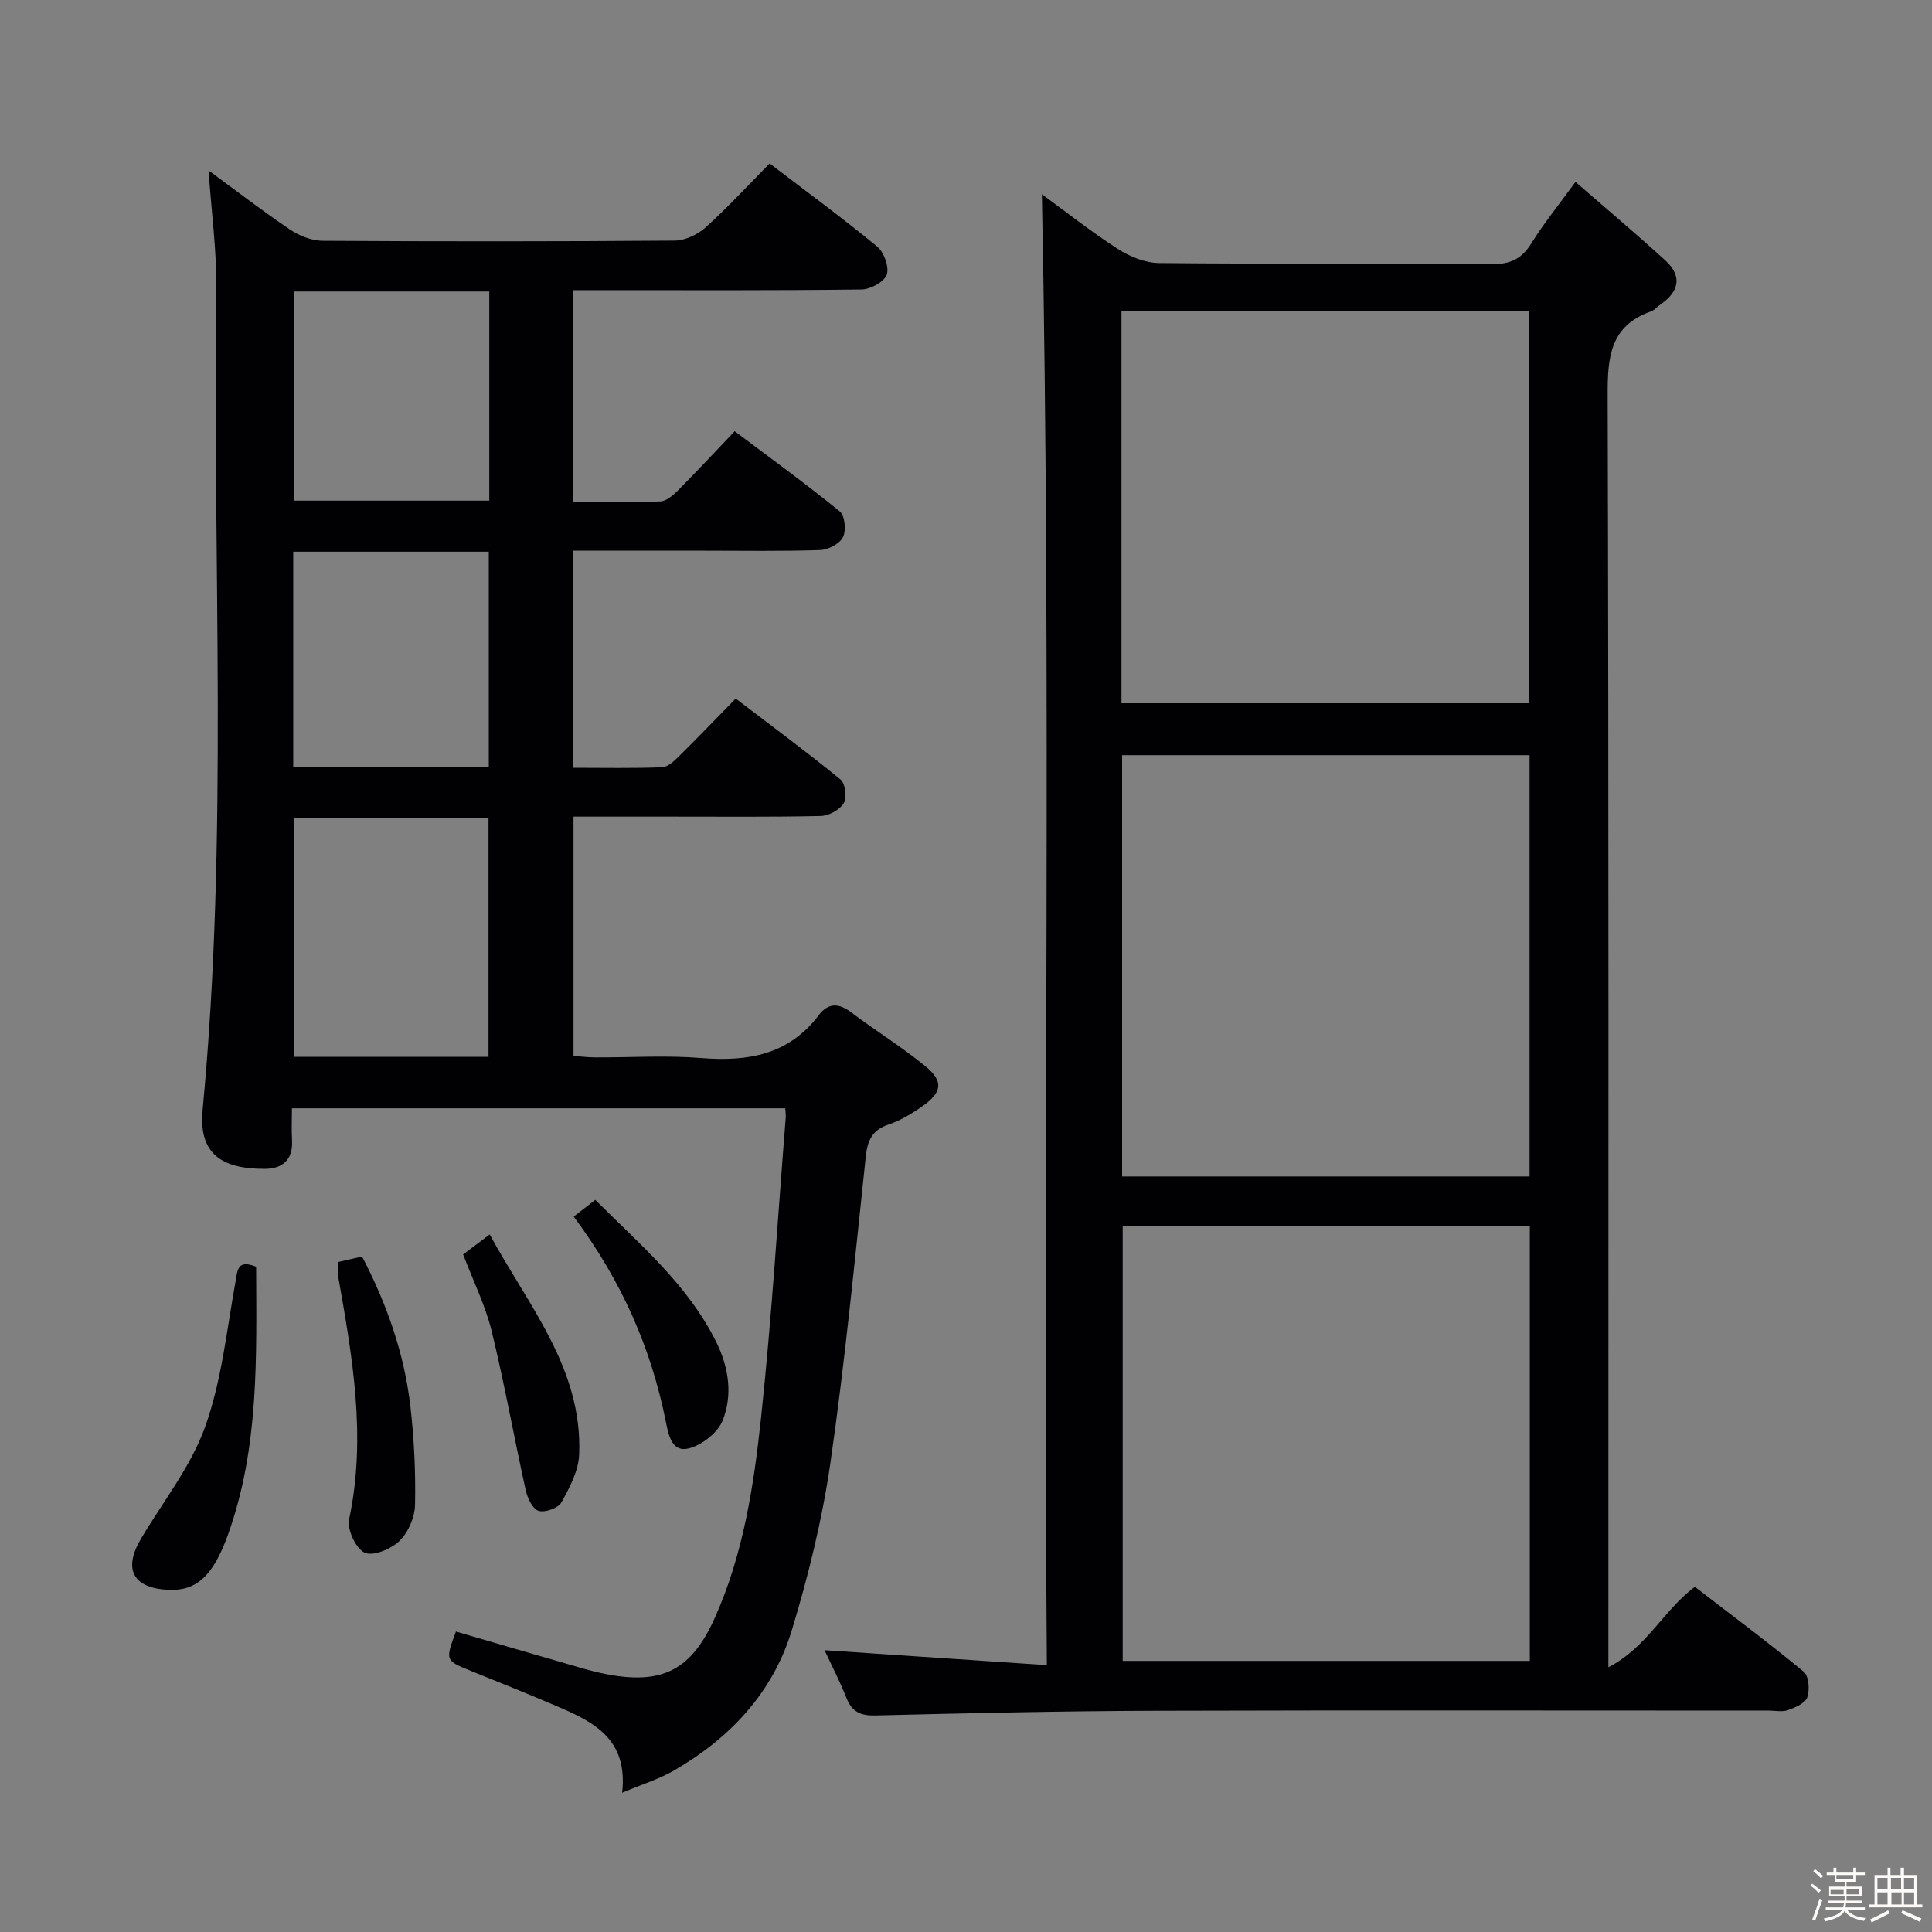 <svg enable-background="new 0 0 400 400" viewBox="0 0 400 400" xmlns="http://www.w3.org/2000/svg"><rect x="0" y="0" width="400" height="400" fill="#808080" stroke="none"/><path d="m374.8 390.4.4-.4c.7.5 1.3 1 1.8 1.4l-.5.5c-.5-.6-1.1-1.1-1.7-1.5zm1 7.3-.6-.3c.5-1.4 1.1-2.8 1.5-4.3.2.1.4.2.6.3-.5 1.3-1 2.8-1.5 4.3zm-.4-10.3.4-.4c.4.3 1 .8 1.7 1.4l-.5.5c-.4-.5-1-1-1.6-1.5zm2.5.3h1.7v-1h.6v1h3.5v-1h.6v1h1.8v.5h-1.8v1.4h-2v1h3.2v2h-3.2v.9h3.3v.5h-3.4c0 .3-.1.6-.1.9h4v.5h-3.7c.7.9 1.9 1.5 3.8 1.7-.1.2-.2.4-.3.6-2.1-.4-3.5-1.1-4-2.1-.4 1-1.8 1.7-4 2.2-.1-.2-.2-.4-.3-.6 2.1-.4 3.4-1 3.8-1.8h-3.4v-.5h3.6c.1-.3.1-.6.2-.9h-3.3v-.5h3.4c0-.3 0-.6 0-.9h-3.2v-2h3.3v-1h-2.1v-1.4h-1.7v-.5zm1.1 3.5v1h2.7c0-.3 0-.4 0-.4 0-.1 0-.2 0-.2 0-.1 0-.2 0-.3h-2.7zm1.2-3v.9h3.5v-.9zm4.7 3h-2.6v.6.4h2.6z" fill="#fcfbfa"/><path d="m393.6 386.7h.6v1.5h2.7v6.1h1.1v.6h-11v-.6h1.1v-6.1h2.7v-1.5h.6v1.5h2.1v-1.5zm-2.7 8.8.4.6c-1.2.6-2.5 1.3-3.8 1.9-.1-.2-.2-.4-.3-.6 1.2-.6 2.5-1.2 3.7-1.9zm-2.2-6.7v2.4h2.1v-2.4zm0 3v2.5h2.1v-2.5zm2.8-3v2.4h2.1v-2.4zm.1 3v2.5h2.1v-2.5h-2.2zm5.9 6.1c-1.4-.7-2.7-1.3-3.9-1.8l.3-.6c1.5.6 2.7 1.2 3.9 1.7zm-1.2-9.1h-2.1v2.4h2.1zm-2.1 3v2.5h2.1v-2.5z" fill="#fcfbfa"/><g fill="#010104"><path d="m216.74 344.75c-.83-102.29.98-203.47-1.03-304.54 4.63 3.38 9.99 7.62 15.71 11.32 2.47 1.6 5.67 2.9 8.55 2.93 22.99.23 45.99.04 68.98.22 3.82.03 6.14-1.13 8.12-4.33 2.51-4.05 5.55-7.78 9.11-12.69 6.5 5.65 12.69 10.84 18.64 16.29 3.5 3.21 2.84 6.41-.99 9.05-.68.47-1.26 1.2-2.01 1.47-8.49 2.99-9 9.49-8.97 17.36.24 85.31.15 170.62.15 255.92v7.44c8.03-4.15 11.37-11.77 17.9-16.66 7.46 5.75 15.15 11.48 22.54 17.58 1.07.88 1.27 3.75.74 5.31-.42 1.22-2.5 2.11-4.01 2.65-1.18.42-2.64.09-3.97.09-42.32 0-84.64-.09-126.96.04-19.3.06-38.61.49-57.91.97-3.15.08-4.94-.72-6.09-3.64-1.33-3.37-3-6.6-4.52-9.87 15.26 1.04 30.21 2.03 46.02 3.09zm99.99-.88c0-30.25 0-60 0-90.11-28.21 0-56.25 0-84.29 0v90.11zm-84.41-100.3h84.36c0-29.26 0-58.15 0-87.22-28.26 0-56.27 0-84.36 0zm-.13-97.97h84.43c0-27.29 0-54.18 0-81.13-28.31 0-56.31 0-84.43 0z"/><path d="m118.68 114v44.96c6.24 0 12.33.13 18.41-.11 1.23-.05 2.56-1.37 3.58-2.37 3.79-3.74 7.48-7.59 11.65-11.85 7.38 5.63 14.68 11.02 21.69 16.75 1 .81 1.37 3.76.68 4.91-.83 1.38-3.09 2.61-4.75 2.65-10.33.24-20.66.12-30.99.13-6.63 0-13.26 0-20.21 0v49.55c1.58.11 3.02.3 4.45.3 7.33.03 14.7-.46 21.99.13 9.62.78 18.09-.64 24.3-8.83 2-2.64 4.15-2.59 6.77-.61 5.04 3.8 10.45 7.13 15.32 11.12 3.83 3.14 3.51 5.41-.59 8.3-2.16 1.52-4.52 2.94-7 3.78-3.38 1.14-4.37 3.24-4.73 6.62-2.25 21.14-4.28 42.32-7.31 63.35-1.7 11.76-4.56 23.45-8.03 34.82-3.94 12.93-12.87 22.37-24.54 29.06-2.95 1.69-6.29 2.71-10.56 4.5 1.24-11.06-5.83-14.61-13.25-17.79-5.95-2.55-11.95-4.96-17.95-7.38-5.45-2.2-5.46-2.17-3.21-8.2 8.5 2.48 17.02 4.98 25.55 7.44 1.91.55 3.84 1.06 5.8 1.43 11.57 2.18 17.48-1.07 22.25-11.71 5.93-13.24 8.07-27.4 9.58-41.55 2.2-20.64 3.45-41.39 5.1-62.09.04-.48-.05-.98-.1-1.85-33.77 0-67.51 0-102.14 0 0 2.12-.1 4.37.02 6.61.23 4.07-1.98 5.92-5.67 5.93-8.85.01-13.71-3.06-12.84-12.22 5.39-56.51 2.03-113.17 2.83-169.75.11-8.08-1.01-16.18-1.6-24.75 5.64 4.14 11.12 8.37 16.84 12.23 1.92 1.29 4.47 2.32 6.73 2.34 24.3.15 48.63.15 72.95-.04 2.16-.02 4.74-1.24 6.38-2.72 4.57-4.12 8.74-8.67 13.27-13.25 7.57 5.79 15.07 11.28 22.23 17.18 1.43 1.17 2.55 4.23 2.02 5.82-.5 1.49-3.36 3.06-5.21 3.09-17.99.23-35.99.14-53.99.14-1.8 0-3.59 0-5.69 0v43.85c6.13 0 12.06.13 17.99-.11 1.25-.05 2.65-1.25 3.64-2.25 3.87-3.89 7.61-7.91 11.77-12.28 7.59 5.72 14.83 10.95 21.74 16.59 1.07.87 1.37 3.96.68 5.34s-3.06 2.61-4.74 2.67c-7.99.27-15.99.13-23.99.13-8.95-.01-17.9-.01-27.12-.01zm-17.54 104.8c0-16.8 0-33.14 0-49.44-13.7 0-26.94 0-40.28 0v49.44zm.06-60.01c0-15.12 0-29.81 0-44.57-13.66 0-26.92 0-40.49 0v44.57zm.1-98.44c-13.84 0-27.08 0-40.46 0v43.3h40.46c0-14.51 0-28.74 0-43.3z"/><path d="m53.03 262.26c.06 18.66.66 37.4-5.82 55.45-3.07 8.54-6.5 11.73-12.38 11.45-7.25-.35-9.37-4.23-5.69-10.49 4.54-7.71 10.35-14.96 13.32-23.23 3.42-9.52 4.47-19.92 6.28-29.98.46-2.56.39-4.74 4.29-3.2z"/><path d="m69.97 261.29c1.79-.41 3.22-.74 4.99-1.14 5.12 9.81 8.75 20.09 10.01 31.05.77 6.74 1.1 13.58.96 20.35-.05 2.56-1.38 5.69-3.2 7.46-1.73 1.69-5.44 3.25-7.22 2.46-1.82-.8-3.68-4.81-3.23-6.92 3.63-17.07.67-33.72-2.29-50.42-.14-.8-.02-1.64-.02-2.84z"/><path d="m118.78 251.88c1.46-1.14 2.74-2.13 4.47-3.46 9.17 9.18 19.12 17.5 25.01 29.37 2.62 5.28 3.49 10.99 1.34 16.34-1.01 2.52-4.29 5.07-7 5.75-3.56.89-4.21-2.9-4.77-5.65-3.06-15.18-9.11-29.01-19.05-42.35z"/><path d="m95.89 259.72c1.7-1.28 3.26-2.46 5.5-4.14 8.01 14.78 19.22 27.73 18.52 45.54-.13 3.38-1.97 6.87-3.68 9.94-.66 1.18-3.37 2.15-4.72 1.75-1.21-.35-2.29-2.61-2.65-4.2-2.43-10.98-4.4-22.07-7.06-32.99-1.28-5.27-3.76-10.24-5.91-15.9z"/></g></svg>